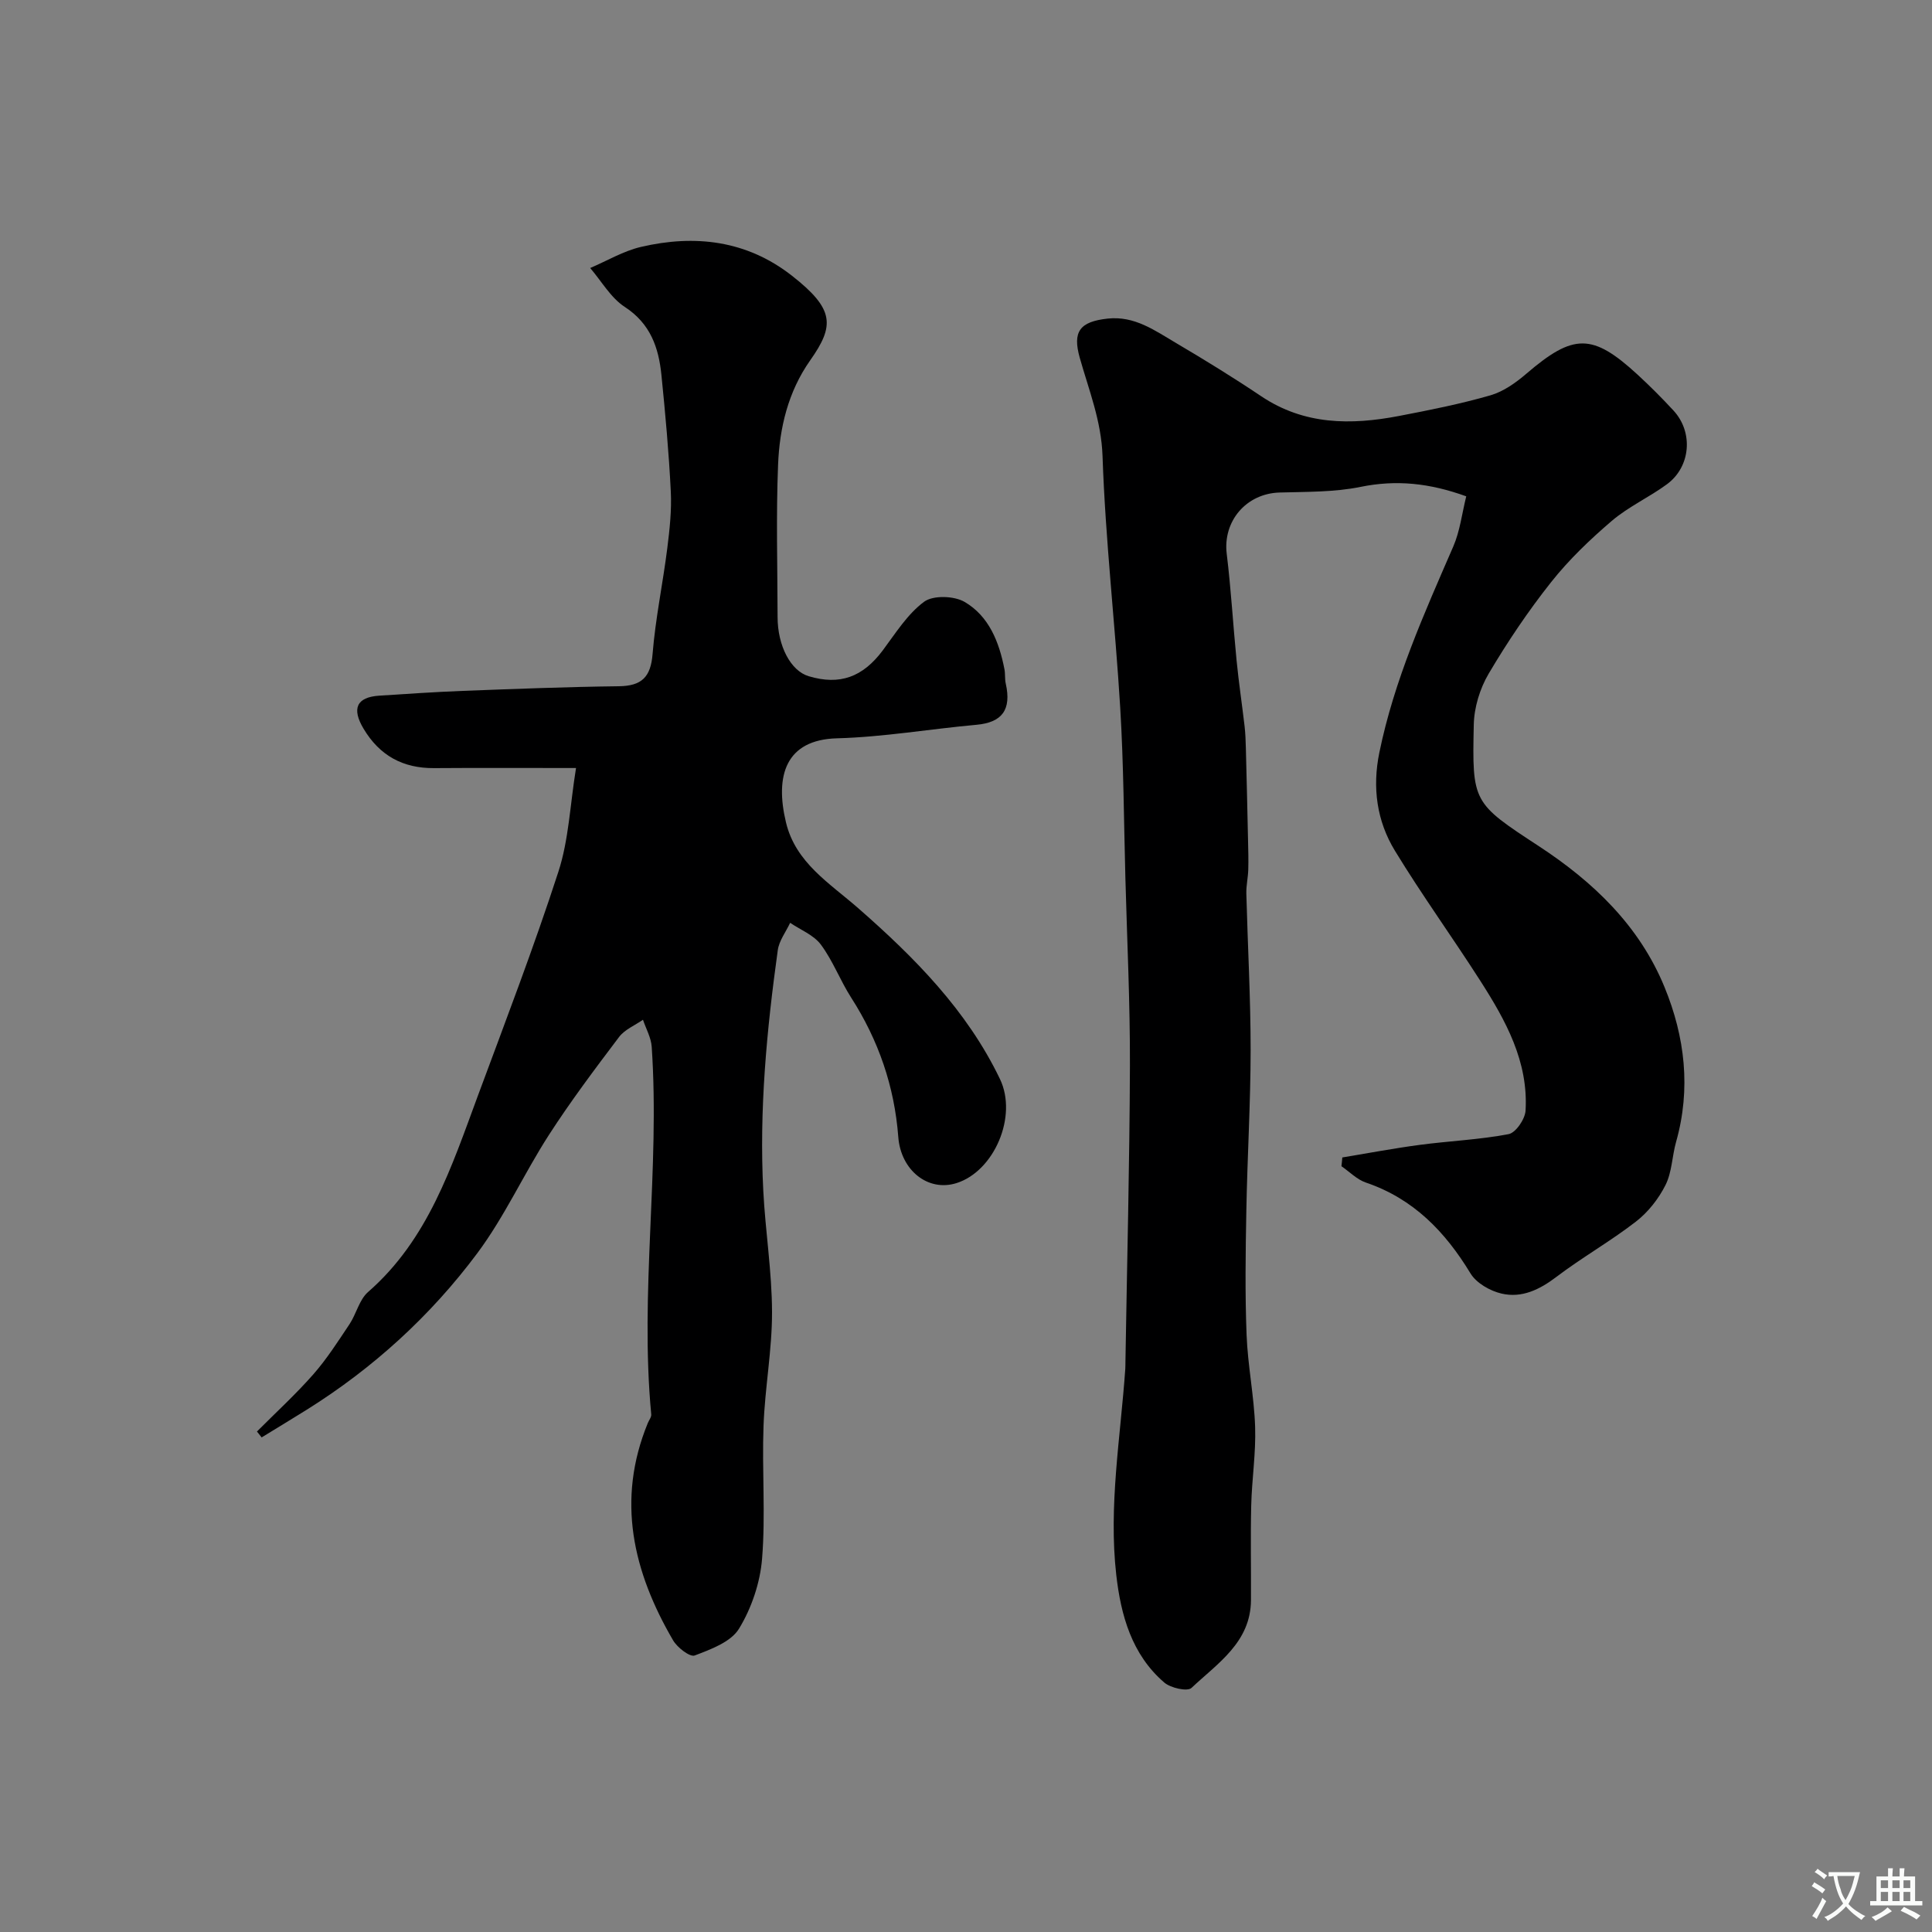 <svg enable-background="new 0 0 400 400" viewBox="0 0 400 400" xmlns="http://www.w3.org/2000/svg"><rect x="0" y="0" width="400" height="400" fill="#808080" stroke="none"/><path d="m277.91 239.64c5.33-.88 10.64-1.89 15.99-2.6 6.14-.82 12.37-1.07 18.44-2.23 1.48-.28 3.4-3.1 3.51-4.85.61-10.14-4.09-18.65-9.32-26.82-5.8-9.07-12.12-17.8-17.72-26.99-3.76-6.16-4.72-13.09-3.23-20.34 3.06-14.96 9.27-28.76 15.3-42.65 1.39-3.2 1.8-6.82 2.69-10.4-7.62-2.76-14.49-3.46-21.86-1.96-5.44 1.11-11.16 1.01-16.76 1.17-6.93.19-11.8 5.93-10.97 12.7.9 7.33 1.31 14.71 2.04 22.06.45 4.56 1.13 9.09 1.66 13.64.17 1.47.22 2.96.26 4.44.17 6.34.31 12.68.45 19.02.05 2.08.11 4.17.05 6.24-.05 1.64-.44 3.28-.4 4.91.28 10.8.89 21.59.89 32.38-.01 11.12-.69 22.25-.89 33.37-.16 8.53-.28 17.07.05 25.6.24 6.38 1.56 12.72 1.77 19.1.18 5.42-.68 10.86-.81 16.29-.16 6.52-.01 13.05-.05 19.58-.06 8.74-6.92 13.07-12.32 18.17-.84.79-4.31.02-5.63-1.12-6.74-5.79-8.99-13.94-9.94-22.29-1.62-14.28.88-28.46 1.87-42.67.03-.5.02-1 .03-1.5.33-20.43.86-40.85.93-61.28.04-12.93-.59-25.86-.94-38.79-.32-11.76-.36-23.55-1.07-35.29-1.05-17.37-3.07-34.7-3.66-52.08-.25-7.33-2.83-13.67-4.72-20.38-1.52-5.41-.02-7.48 5.79-8.11 5.55-.6 9.74 2.46 14.07 5.01 6.01 3.54 11.95 7.2 17.73 11.08 8.88 5.95 18.54 5.98 28.46 4.08 6.37-1.22 12.75-2.49 18.97-4.28 2.7-.78 5.27-2.61 7.45-4.48 9.74-8.35 13.66-8.42 23.04.21 2.57 2.37 5.05 4.85 7.42 7.42 4.14 4.48 3.58 11.63-1.36 15.26-3.67 2.7-7.95 4.63-11.4 7.57-4.52 3.86-8.9 8.05-12.58 12.7-4.75 5.99-9.05 12.39-12.94 18.97-1.81 3.08-3 6.98-3.07 10.54-.35 16.1-.23 16.18 13.46 25.14 11.33 7.42 20.84 16.52 26.04 29.21 4.22 10.28 5.49 21.03 2.39 32.01-.84 2.97-.85 6.28-2.2 8.96-1.43 2.85-3.61 5.62-6.12 7.56-5.28 4.09-11.15 7.41-16.47 11.45-3.49 2.65-7.17 4.43-11.36 3.45-2.37-.55-5.2-2.17-6.41-4.16-5.25-8.66-11.83-15.48-21.66-18.82-1.86-.63-3.39-2.23-5.07-3.39.08-.59.13-1.2.18-1.81z" fill="#000001"/><path d="m53.2 296.38c3.91-3.93 8.02-7.69 11.67-11.84 2.8-3.19 5.12-6.83 7.49-10.38 1.42-2.14 2.02-5.07 3.84-6.66 12.46-10.87 17.29-25.93 22.74-40.64 5.71-15.4 11.6-30.76 16.67-46.38 2.15-6.61 2.41-13.83 3.65-21.47-10.78 0-20.08-.05-29.38.02-6.46.05-11.28-2.59-14.61-8.16-2.49-4.17-1.46-6.53 3.25-6.84 5.76-.37 11.53-.77 17.3-.99 10.76-.41 21.53-.83 32.29-.96 4.73-.06 6.62-1.87 7-6.69.59-7.32 2.12-14.55 3.04-21.85.49-3.91.93-7.89.73-11.81-.4-8.05-1.13-16.08-1.94-24.1-.57-5.66-2.27-10.62-7.58-14.08-2.91-1.89-4.81-5.32-7.17-8.06 3.5-1.49 6.87-3.52 10.52-4.37 11.19-2.62 21.91-1.34 31.22 5.94 8.91 6.97 8.86 10.37 3.81 17.55-4.58 6.5-6.35 13.98-6.65 21.66-.42 10.48-.12 20.99-.1 31.48.01 6.02 2.73 11.14 6.43 12.25 6.46 1.94 11.22.18 15.36-5.36 2.64-3.54 5.1-7.5 8.54-10.05 1.86-1.38 6.22-1.24 8.39.03 5.04 2.94 7.16 8.3 8.25 13.94.19.97.05 2 .27 2.96 1.22 5.44-.76 8.06-6.07 8.54-9.64.87-19.24 2.54-28.88 2.8-10.63.29-12.87 7.75-10.55 17.42 2 8.34 9.01 12.55 14.92 17.72 11.67 10.21 22.55 21.18 29.38 35.4 3.71 7.73-1.21 19.1-9 21.55-5.9 1.86-11.53-2.66-12.05-9.55-.79-10.44-4.09-20.03-9.76-28.86-2.27-3.54-3.77-7.61-6.26-10.96-1.48-1.99-4.2-3.05-6.37-4.52-.88 1.89-2.29 3.7-2.56 5.67-2.29 16.52-3.87 33.11-3 49.81.43 8.38 1.79 16.73 1.81 25.1.02 7.86-1.48 15.72-1.76 23.6-.34 9.15.44 18.37-.3 27.47-.4 4.98-2.18 10.24-4.78 14.5-1.68 2.75-5.83 4.27-9.17 5.54-.99.38-3.6-1.64-4.47-3.13-8.29-14.2-11.8-29.04-5.23-45.01.25-.6.76-1.22.7-1.79-2.4-25.37 1.82-50.73.1-76.09-.13-1.9-1.18-3.74-1.81-5.6-1.68 1.17-3.78 2.02-4.95 3.57-5.01 6.63-10.02 13.29-14.52 20.27-5.17 8.02-9.15 16.87-14.82 24.48-9.66 12.96-21.55 23.8-35.32 32.42-3.1 1.94-6.23 3.82-9.34 5.73-.33-.43-.65-.83-.97-1.22z" fill="#000001"/><g fill="#fafbfa"><path d="m377.9 391.2c-.2.3-.4.5-.6.8-.7-.6-1.4-1-2.2-1.5.2-.3.4-.5.5-.8.6.4 1.4.8 2.3 1.5zm-1.8 6.1c-.2-.2-.5-.4-.9-.6.4-.6.8-1.2 1.2-1.9s.7-1.3.9-1.9c.3.3.5.5.8.7-.7 1.3-1.4 2.6-2 3.7zm2.2-9c-.3.3-.5.5-.6.8-.6-.6-1.3-1.1-2-1.5.3-.3.5-.5.6-.7.6.5 1.3.9 2 1.4zm.3.2v-.9h2 4.5c-.3 1.3-.6 2.5-1 3.6s-.9 2.1-1.4 3c.4.5 1 1 1.6 1.4s1.2.8 1.9 1.1c-.3.2-.5.4-.8.8-.4-.3-1-.7-1.6-1.2s-1.2-1.1-1.6-1.6c-.5.6-1.1 1.1-1.7 1.6s-1.4.9-2.1 1.4c-.1-.3-.3-.5-.7-.8.6-.2 1.2-.5 1.9-1s1.4-1.1 2-1.8c-.5-.8-.9-1.6-1.2-2.5s-.6-2-.8-3.2c-.4.1-.7.1-1 .1zm2.5 2.7c.2 1 .7 1.7 1 2.2.3-.5.6-1.1 1-2s.6-1.9.9-3h-3.2-.4c.1.9.3 1.8.7 2.8z"/><path d="m396.5 388.5v1.5 3.6h1.5v.9c-.4 0-1 0-1.7 0h-7.9c-.5 0-.9 0-1.2 0v-.9h1.3v-3.5c0-.7 0-1.2 0-1.6h2.4c0-.8 0-1.4 0-1.7h1c0 .3-.1.8-.1 1.7h1.5c0-.8 0-1.4 0-1.7h1c0 .3-.1.9-.1 1.7zm-8.2 9.2c-.2-.3-.5-.5-.8-.8.8-.3 1.4-.6 1.9-.9s1-.7 1.4-1.1c.3.3.6.5.9.8-1.6 1-2.8 1.6-3.4 2zm2.6-6.8v-1.6h-1.5v1.6zm0 2.7v-1.9h-1.5v1.9zm2.4-2.7v-1.6h-1.5v1.6zm0 2.7v-1.9h-1.5v1.9zm.2 2 .7-.8c.4.2.9.5 1.6.8s1.3.7 1.8 1c-.3.3-.5.5-.8.8-.4-.3-1.5-1-3.3-1.8zm2-4.7v-1.6h-1.4v1.6zm0 2.7v-1.9h-1.4v1.9z"/></g></svg>